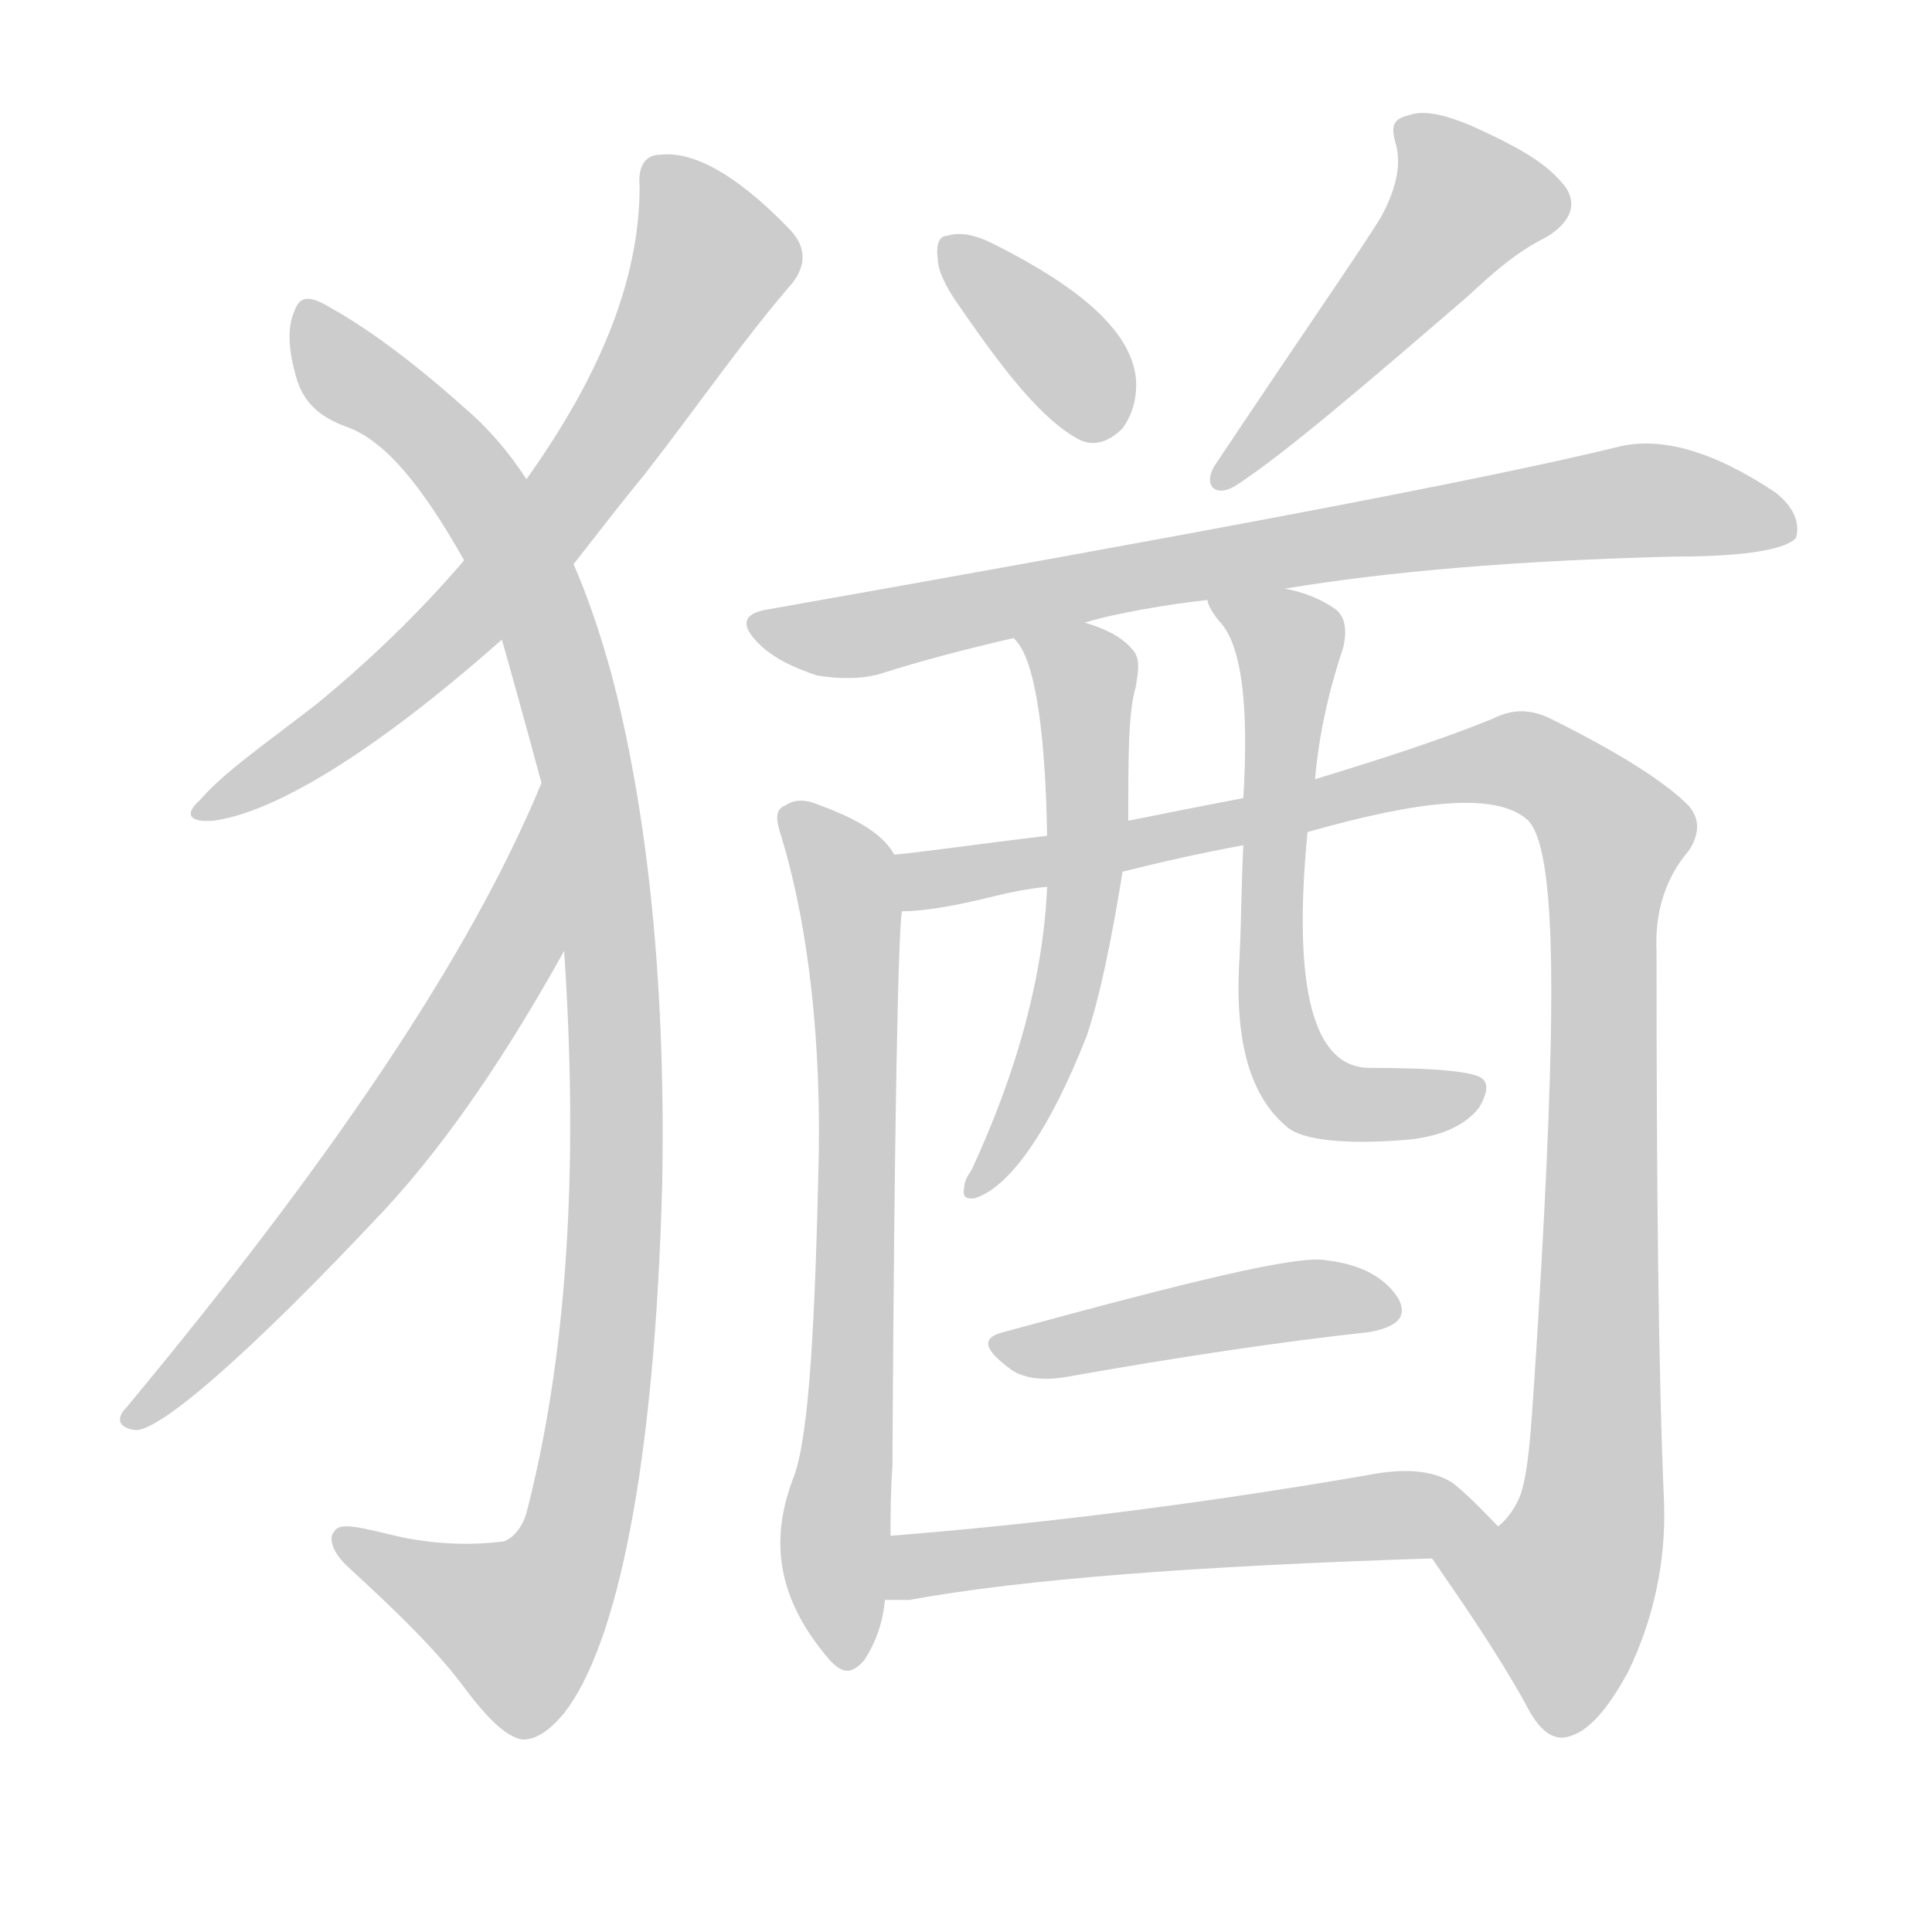 <!--
AnimCJK 2016-2018 Copyright Francois Mizessyn - https://github.com/parsimonhi/animCJK
Derived from:
    MakeMeAHanzi project - https://github.com/skishore/makemeahanzi
    Arphic PL KaitiM GB - https://apps.ubuntu.com/cat/applications/precise/fonts-arphic-gkai00mp/
    Arphic PL UKai - https://apps.ubuntu.com/cat/applications/fonts-arphic-ukai/
You can redistribute and/or modify this file under the terms of the Arphic Public License
as published by Arphic Technology Co., Ltd.
You should have received a copy of this license (the directory "APL") along with this file;
if not, see http://ftp.gnu.org/non-gnu/chinese-fonts-truetype/LICENSE.
-->
<svg id="z29494" class="acjk" version="1.1" viewBox="0 0 1024 1024" xmlns="http://www.w3.org/2000/svg" xmlns:xlink="http://www.w3.org/1999/xlink">
<style>
<![CDATA[
@keyframes z29494k {
	from {
		stroke:#ccc;
		stroke-dashoffset:3334;
	}
	1% {
		stroke:#c00;
		stroke-dashoffset:3334;
	}
	75% {
		stroke:#c00;
		stroke-dashoffset:0;
	}
	to {
		stroke:#000;
	}
}
#z29494 path[clip-path] {
	animation:z29494k 1s linear both;
	stroke-dasharray:3334;
	stroke-width:128;
	stroke-linecap:round;
	fill:none;
}
#z29494 path[clip-path="url(#z29494c1)"] {animation-delay:1s;}
#z29494 path[clip-path="url(#z29494c2)"] {animation-delay:2s;}
#z29494 path[clip-path="url(#z29494c3)"] {animation-delay:3s;}
#z29494 path[clip-path="url(#z29494c4)"] {animation-delay:4s;}
#z29494 path[clip-path="url(#z29494c5)"] {animation-delay:5s;}
#z29494 path[clip-path="url(#z29494c6)"] {animation-delay:6s;}
#z29494 path[clip-path="url(#z29494c7)"] {animation-delay:7s;}
#z29494 path[clip-path="url(#z29494c8)"] {animation-delay:8s;}
#z29494 path[clip-path="url(#z29494c9)"] {animation-delay:9s;}
#z29494 path[clip-path="url(#z29494c10)"] {animation-delay:10s;}
#z29494 path[clip-path="url(#z29494c11)"] {animation-delay:11s;}
#z29494 path[clip-path="url(#z29494c12)"] {animation-delay:12s;}
#z29494 path {fill:#ccc;}
]]>
</style>
<path id="z29494d1" d="M342 251C370 215 394 180 420 150C427 141 428 131 418 121C390 92 367 80 350 82C342 82 338 88 339 99C339 147 319 198 279 254C257 283 257 283 246 297C222 325 196 350 168 373C141 394 119 409 106 424C97 432 101 436 113 435C144 431 196 401 266 339C291 312 291 312 304 299C329 267 329 267 342 251Z"></path>
<path id="z29494d2" d="M299 504C307 623 300 721 279 802C276 812 270 816 267 817C258 818 240 820 214 815C192 810 180 806 177 812C174 815 176 823 185 831C210 854 232 875 248 897C261 914 270 921 277 922C282 922 289 920 299 908C327 872 347 778 351 627C353 515 342 425 324 357C318 335 311 315 304 299C287 269 287 269 279 254C270 240 259 227 246 216C217 190 193 173 175 163C165 157 159 156 156 165C152 174 153 186 157 200C161 214 170 221 183 226C204 233 224 258 246 297C259 325 259 325 266 339C270 353 277 378 287 415C295 474 295 474 299 504Z"></path>
<path id="z29494d3" d="M287 415C249 507 175 616 67 746C61 752 63 757 72 758C85 758 131 719 205 640C238 604 269 558 299 504C314 478 298 387 287 415Z"></path>
<path id="z29494d4" d="M509 163C533 198 553 223 572 233C580 237 588 234 595 227C600 220 603 211 602 200C599 175 572 152 526 129C516 124 508 123 502 125C498 125 496 129 497 137C497 143 501 152 509 163Z"></path>
<path id="z29494d5" d="M732 115C721 133 691 176 645 245C637 256 643 264 654 258C679 242 720 207 778 157C791 145 803 134 819 126C833 118 837 107 828 97C818 85 802 77 785 69C768 61 755 58 747 61C738 63 737 67 740 77C743 89 739 102 732 115Z"></path>
<path id="z29494d6" d="M681 312C735 303 804 297 888 295C926 295 947 291 952 285C954 277 951 269 941 261C908 239 880 231 857 237C783 255 633 283 407 323C394 325 392 331 402 341C410 349 421 354 433 358C445 360 457 360 467 357C489 350 512 344 538 338C563 333 563 333 575 330C591 325 621 320 640 318C667 314 667 314 681 312Z"></path>
<path id="z29494d7" d="M474 453C468 442 454 434 435 427C428 424 422 423 416 427C411 429 411 434 414 443C426 482 435 539 434 611C432 701 429 759 421 782C408 815 411 846 439 879C446 887 451 888 458 880C464 871 468 860 469 848C471 825 471 825 472 814C472 803 472 791 473 777C474 595 476 497 478 483C480 473 480 461 474 453Z"></path>
<path id="z29494d8" d="M759 826C777 852 794 877 808 902C814 914 820 921 828 921C840 920 851 908 863 886C876 859 883 829 882 797C879 728 878 630 878 504C877 483 883 465 895 451C901 442 901 434 895 427C882 414 858 399 824 382C811 375 801 376 791 381C764 392 733 402 697 413C672 420 672 420 659 423C638 427 618 431 598 435C569 440 569 440 555 443C521 447 494 451 474 453C464 455 468 483 478 483C490 483 507 480 527 475C535 473 545 471 555 470C582 465 582 465 595 462C615 457 637 452 659 448C682 443 682 443 693 441C753 424 792 420 809 434C826 448 825 539 815 704C812 748 811 777 806 792C803 800 798 806 794 809C785 818 751 816 759 826Z"></path>
<path id="z29494d9" d="M538 338C537 338 537 338 538 339C548 349 554 384 555 443C555 461 555 461 555 470C553 516 540 566 515 620C513 623 511 626 511 630C510 634 512 636 517 635C535 629 556 600 576 549C583 528 589 499 595 462C597 444 597 444 598 435C598 401 598 377 602 364C603 357 605 349 600 344C594 337 585 333 575 330C563 325 531 328 538 338Z"></path>
<path id="z29494d10" d="M697 413C699 390 704 367 712 343C714 334 713 327 708 323C701 318 692 314 681 312C667 310 635 305 640 318C640 320 642 324 646 329C658 341 662 373 659 423C659 440 659 440 659 448C658 466 658 486 657 507C654 553 663 582 683 598C691 604 712 607 747 604C765 602 777 596 784 587C788 580 789 575 786 572C782 568 762 566 726 566C696 566 685 524 693 441C696 422 696 422 697 413Z"></path>
<path id="z29494d11" d="M532 706C520 709 521 715 536 726C542 730 551 732 564 730C626 719 680 711 726 706C742 703 746 697 741 688C734 677 721 670 703 668C688 665 631 679 532 706Z"></path>
<path id="z29494d12" d="M469 848C473 848 477 848 482 848C542 837 634 830 759 826C772 826 803 818 794 809C789 804 780 794 770 786C759 779 744 778 724 782C631 798 547 808 472 814C461 814 458 848 469 848Z"></path>
<defs>
	<clipPath id="z29494c1"><use xlink:href="#z29494d1"></use></clipPath>
	<clipPath id="z29494c2"><use xlink:href="#z29494d2"></use></clipPath>
	<clipPath id="z29494c3"><use xlink:href="#z29494d3"></use></clipPath>
	<clipPath id="z29494c4"><use xlink:href="#z29494d4"></use></clipPath>
	<clipPath id="z29494c5"><use xlink:href="#z29494d5"></use></clipPath>
	<clipPath id="z29494c6"><use xlink:href="#z29494d6"></use></clipPath>
	<clipPath id="z29494c7"><use xlink:href="#z29494d7"></use></clipPath>
	<clipPath id="z29494c8"><use xlink:href="#z29494d8"></use></clipPath>
	<clipPath id="z29494c9"><use xlink:href="#z29494d9"></use></clipPath>
	<clipPath id="z29494c10"><use xlink:href="#z29494d10"></use></clipPath>
	<clipPath id="z29494c11"><use xlink:href="#z29494d11"></use></clipPath>
	<clipPath id="z29494c12"><use xlink:href="#z29494d12"></use></clipPath>
</defs>
<path pathLength="3333" clip-path="url(#z29494c1)" d="M349 91L378 146L317 243L226 347L109 430"></path>
<path pathLength="3333" clip-path="url(#z29494c2)" d="M161 166L244 248L289 329L326 561L292 848L265 869L181 819"></path>
<path pathLength="3333" clip-path="url(#z29494c3)" d="M285 426L242 552L70 750"></path>
<path pathLength="3333" clip-path="url(#z29494c4)" d="M505 129L584 230"></path>
<path pathLength="3333" clip-path="url(#z29494c5)" d="M746 70L780 116L648 253"></path>
<path pathLength="3333" clip-path="url(#z29494c6)" d="M404 331L861 266L948 276"></path>
<path pathLength="3333" clip-path="url(#z29494c7)" d="M421 433L453 515L445 878"></path>
<path pathLength="3333" clip-path="url(#z29494c8)" d="M482 461L799 403L856 440L842 814L808 871L765 833"></path>
<path pathLength="3333" clip-path="url(#z29494c9)" d="M547 344L577 367L575 465L518 627"></path>
<path pathLength="3333" clip-path="url(#z29494c10)" d="M650 322L685 347L682 562L702 582L782 579"></path>
<path pathLength="3333" clip-path="url(#z29494c11)" d="M530 711L738 691"></path>
<path pathLength="3333" clip-path="url(#z29494c12)" d="M473 841L783 805"></path>
</svg>